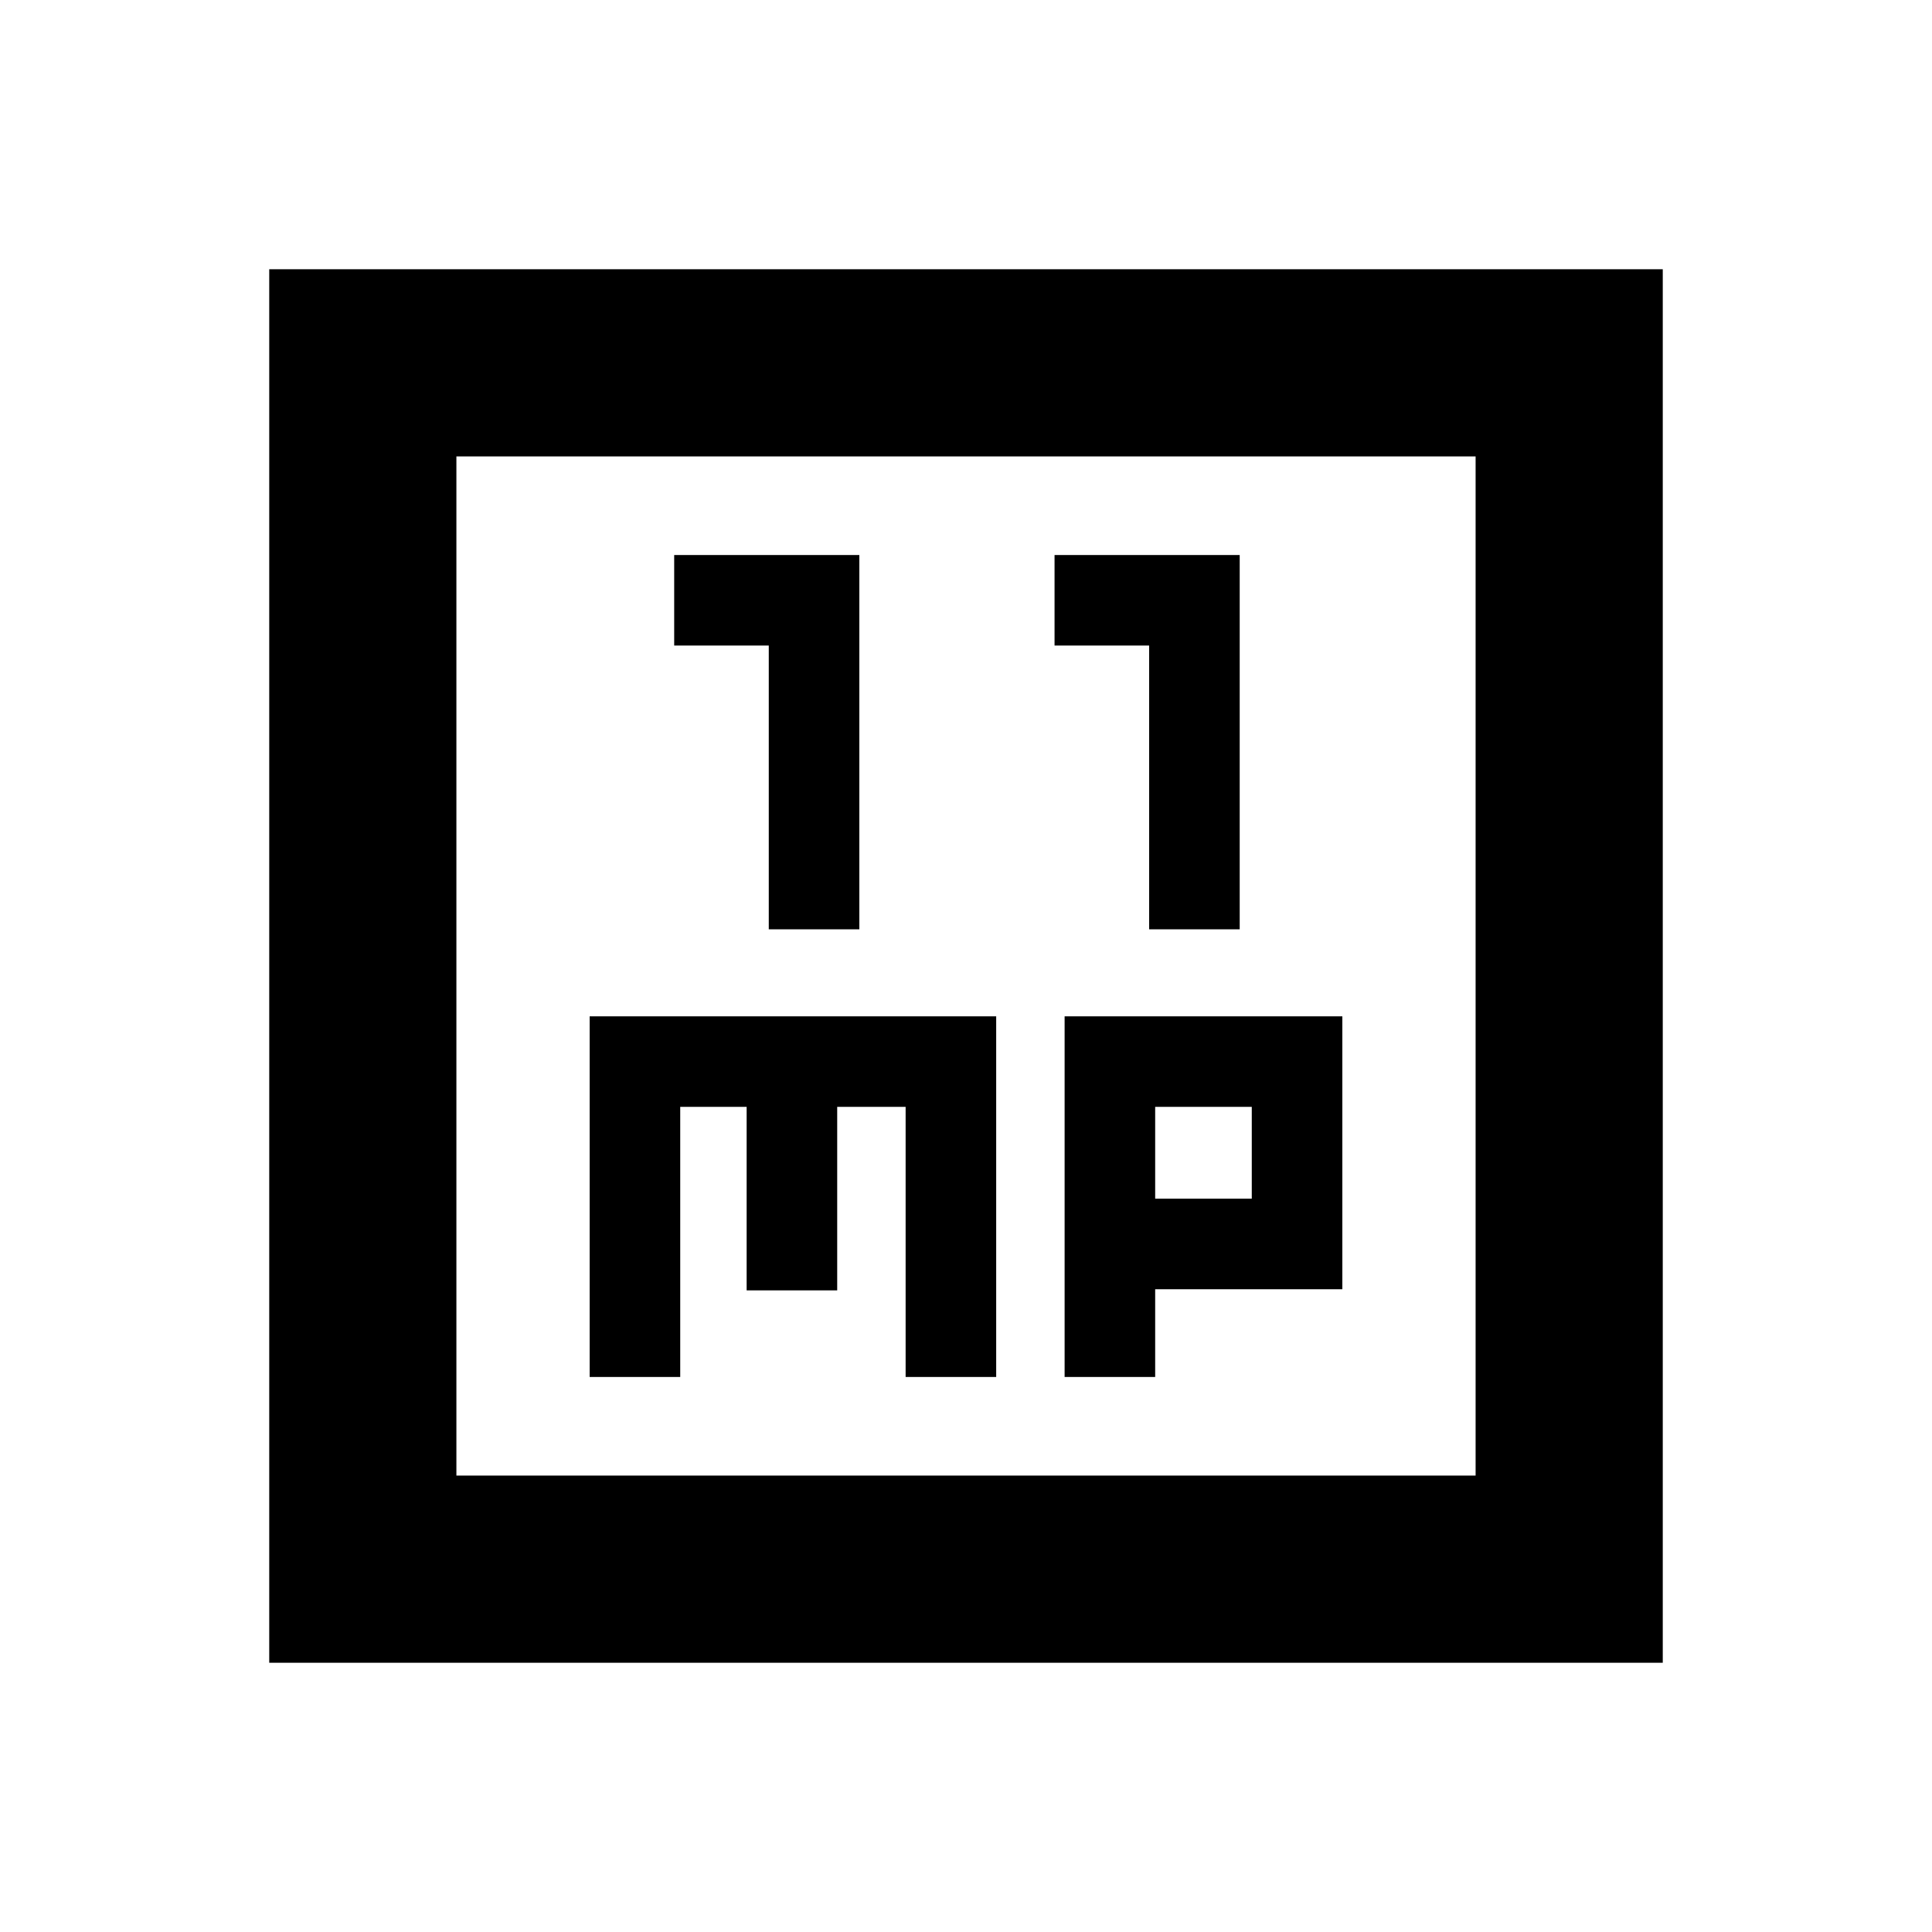 <svg xmlns="http://www.w3.org/2000/svg" height="20" viewBox="0 -960 960 960" width="20"><path d="M382-498.22h45v-186h-92v45h47v141Zm189 0h45v-186h-92v45h47v141ZM293-275.78h45V-410h33v91.17h45V-410h34v134.22h45V-455H293v179.22Zm236 0h45v-43.61h93V-455H529v179.22Zm45-88.61V-410h48v45.61h-48ZM133.78-133.78v-692.44h692.44v692.44H133.78Zm93-93h506.44v-506.44H226.78v506.44Zm0 0v-506.44 506.44Z"/></svg>